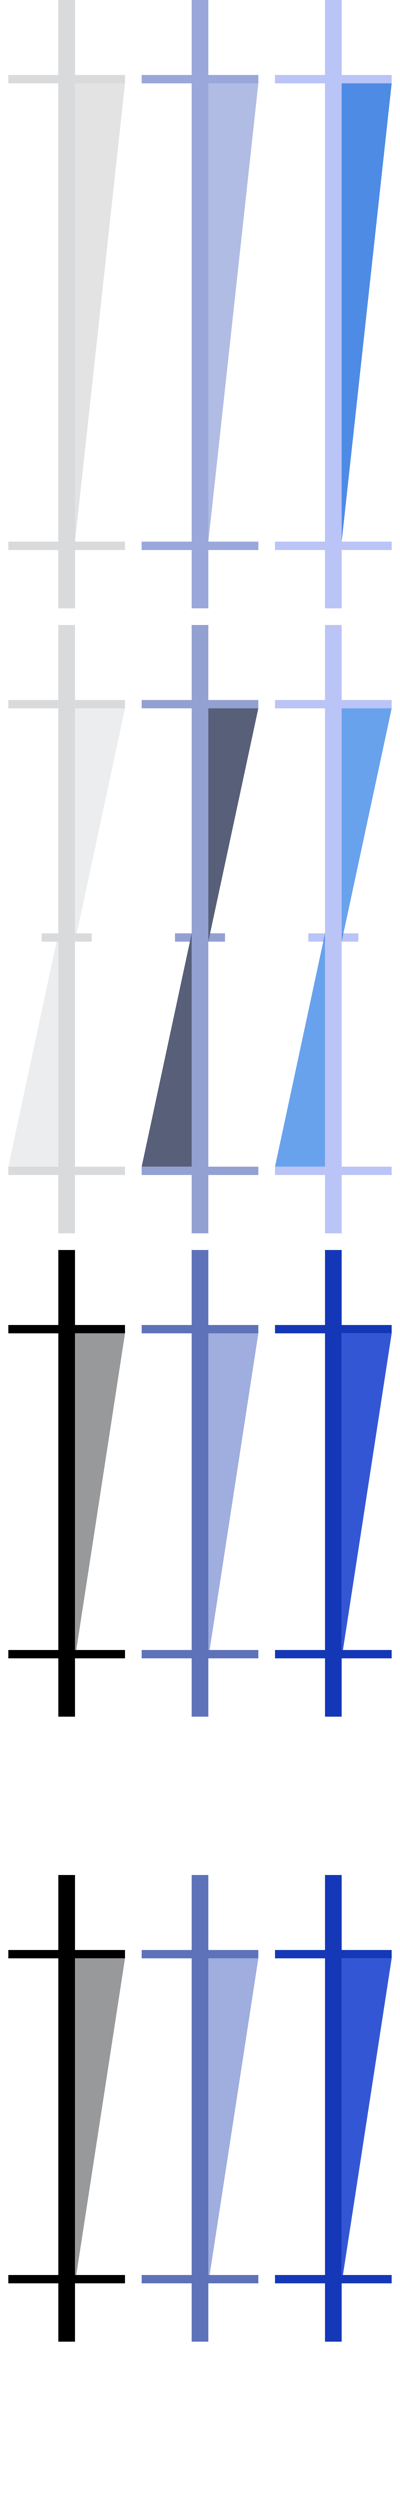 <?xml version="1.0" encoding="utf-8"?>
<svg width="48px" height="300px" viewBox="0 0 48 300" version="1.1" xmlns="http://www.w3.org/2000/svg">
  <title>bmp00105</title>
  <desc>Created with Sketch.</desc>
  <g id="bmp00105" stroke="none" stroke-width="1" fill="none" fill-rule="evenodd">
    <g id="Group" transform="translate(1, 0)">
      <g id="Group-2" fill="#D9DADC">
        <rect id="Rectangle" x="6" y="0" width="2" height="73"/>
        <rect id="Rectangle" x="0" y="9" width="6" height="1"/>
        <rect id="Rectangle" x="8" y="9" width="6" height="1"/>
        <polygon id="Triangle" opacity="0.505" points="8 65 8 10 14 10"/>
        <rect id="Rectangle" x="0" y="65" width="6" height="1"/>
        <rect id="Rectangle" x="8" y="65" width="6" height="1"/>
      </g>
      <g id="Group-2" transform="translate(16, 0)">
        <rect id="Rectangle" fill="#99A7DB" x="6" y="0" width="2" height="73"/>
        <rect id="Rectangle" fill="#9AA7DB" x="0" y="9" width="6" height="1"/>
        <rect id="Rectangle" fill="#9AA7DB" x="8" y="9" width="6" height="1"/>
        <polygon id="Triangle" fill="#99A7DB" opacity="0.501" points="8 65 8 10 14 10"/>
        <rect id="Rectangle" fill="#9AA7DB" x="0" y="65" width="6" height="1"/>
        <rect id="Rectangle" fill="#9AA7DB" x="8" y="65" width="6" height="1"/>
      </g>
      <g id="Group-2" transform="translate(32, 0)">
        <rect id="Rectangle" fill="#BBC4f6" x="6" y="0" width="2" height="73"/>
        <rect id="Rectangle" fill="#BBC4f6" x="0" y="9" width="6" height="1"/>
        <rect id="Rectangle" fill="#BBC4f6" x="8" y="9" width="6" height="1"/>
        <polygon id="Triangle" fill="#4662C8" opacity="0.499" points="8 65 8 10 14 10"/>
        <rect id="Rectangle" fill="#BBC4f6" x="0" y="65" width="6" height="1"/>
        <rect id="Rectangle" fill="#BBC4f6" x="8" y="65" width="6" height="1"/>
      </g>
    </g>
    <rect id="Rectangle" fill="#D9DADC" x="7" y="0" width="2" height="73"/>
    <rect id="Rectangle" fill="#D9DADC" x="1" y="9" width="6" height="1"/>
    <rect id="Rectangle" fill="#D9DADC" x="9" y="9" width="6" height="1"/>
    <polygon id="Triangle" fill="#D9DADC" opacity="0.505" points="9 65 9 10 15 10"/>
    <rect id="Rectangle" fill="#D9DADC" x="1" y="65" width="6" height="1"/>
    <rect id="Rectangle" fill="#D9DADC" x="9" y="65" width="6" height="1"/>
    <rect id="Rectangle" fill="#99A7DB" x="23" y="0" width="2" height="73"/>
    <rect id="Rectangle" fill="#9AA7DB" x="17" y="9" width="6" height="1"/>
    <rect id="Rectangle" fill="#9AA7DB" x="25" y="9" width="6" height="1"/>
    <polygon id="Triangle" fill="#99A7DB" opacity="0.501" points="25 65 25 10 31 10"/>
    <rect id="Rectangle" fill="#9AA7DB" x="17" y="65" width="6" height="1"/>
    <rect id="Rectangle" fill="#9AA7DB" x="25" y="65" width="6" height="1"/>
    <rect id="Rectangle" fill="#BBC4f6" x="39" y="0" width="2" height="73"/>
    <rect id="Rectangle" fill="#BBC4f6" x="33" y="9" width="6" height="1"/>
    <rect id="Rectangle" fill="#BBC4f6" x="41" y="9" width="6" height="1"/>
    <polygon id="Triangle" fill="#297be6" opacity="0.7" points="41 65 41 10 47 10"/>
    <rect id="Rectangle" fill="#BBC4f6" x="33" y="65" width="6" height="1"/>
    <rect id="Rectangle" fill="#BBC4f6" x="41" y="65" width="6" height="1"/>
    <g id="Group" transform="translate(1, 75)">
      <g id="Group-2" fill="#D9DADC">
        <rect id="Rectangle" x="6" y="0" width="2" height="73"/>
        <rect id="Rectangle" x="0" y="9" width="6" height="1"/>
        <rect id="Rectangle" x="8" y="9" width="6" height="1"/>
        <polygon id="Triangle" opacity="0.503" transform="translate(11, 24) scale(1, -1) translate(-11, -24) " points="8 10 14 38 8 38"/>
        <polygon id="Triangle" opacity="0.503" transform="translate(3, 51) scale(1, -1) rotate(-180) translate(-3, -51) " points="0 37 6 65 0 65"/>
        <rect id="Rectangle" x="0" y="65" width="6" height="1"/>
        <rect id="Rectangle" x="8" y="65" width="6" height="1"/>
        <rect id="Rectangle" x="4" y="37" width="2" height="1"/>
        <rect id="Rectangle" x="8" y="37" width="2" height="1"/>
      </g>
      <g id="Group-2" transform="translate(16, 0)">
        <rect id="Rectangle" fill="#93A0D2" x="6" y="0" width="2" height="73"/>
        <rect id="Rectangle" fill="#93A0D2" x="0" y="9" width="6" height="1"/>
        <rect id="Rectangle" fill="#93A0D2" x="8" y="9" width="6" height="1"/>
        <rect id="Rectangle" fill="#93A0D2" x="4" y="37" width="2" height="1"/>
        <rect id="Rectangle" fill="#93A0D2" x="8" y="37" width="2" height="1"/>
        <polygon id="Triangle" fill="#575F79" transform="translate(11, 24) scale(1, -1) translate(-11, -24) " points="8 10 14 38 8 38"/>
        <polygon id="Triangle" fill="#575F79" transform="translate(3, 51) scale(1, -1) rotate(-180) translate(-3, -51) " points="0 37 6 65 0 65"/>
        <rect id="Rectangle" fill="#93A0D2" x="0" y="65" width="6" height="1"/>
        <rect id="Rectangle" fill="#93A0D2" x="8" y="65" width="6" height="1"/>
      </g>
      <g id="Group-2" transform="translate(32, 0)">
        <rect id="Rectangle" fill="#BBC4f6" x="6" y="0" width="2" height="73"/>
        <rect id="Rectangle" fill="#BBC4f6" x="0" y="9" width="6" height="1"/>
        <rect id="Rectangle" fill="#BBC4f6" x="8" y="9" width="6" height="1"/>
        <rect id="Rectangle" fill="#BBC4f6" x="4" y="37" width="2" height="1"/>
        <rect id="Rectangle" fill="#BBC4f6" x="8" y="37" width="2" height="1"/>
        <polygon id="Triangle" fill="#297be6" opacity="0.7" transform="translate(11, 24) scale(1, -1) translate(-11, -24) " points="8 10 14 38 8 38"/>
        <polygon id="Triangle" fill="#297be6" opacity="0.7" transform="translate(3, 51) scale(1, -1) rotate(-180) translate(-3, -51) " points="0 37 6 65 0 65"/>
        <rect id="Rectangle" fill="#BBC4f6" x="0" y="65" width="6" height="1"/>
        <rect id="Rectangle" fill="#BBC4f6" x="8" y="65" width="6" height="1"/>
      </g>
    </g>
    <g id="Group-4" transform="translate(1, 150)">
      <g id="Group-3">
        <rect id="Rectangle" fill="#000000" x="6" y="0" width="2" height="56"/>
        <rect id="Rectangle" fill="#000000" x="0" y="9" width="14" height="1"/>
        <polygon id="Triangle" fill="#98999B" transform="translate(11, 29.5) rotate(-180) translate(-11, -29.5) " points="14 10 14 49 8 49"/>
        <rect id="Rectangle" fill="#000000" x="0" y="48" width="14" height="1"/>
      </g>
      <g id="Group-3" transform="translate(16, 0)">
        <rect id="Rectangle" fill="#5E72BA" x="6" y="0" width="2" height="56"/>
        <rect id="Rectangle" fill="#5E72BA" x="0" y="9" width="14" height="1"/>
        <polygon id="Triangle" fill="#405CBF" opacity="0.498" transform="translate(11, 29.5) rotate(-180) translate(-11, -29.5) " points="14 10 14 49 8 49"/>
        <rect id="Rectangle" fill="#5E72BA" x="0" y="48" width="14" height="1"/>
      </g>
      <g id="Group-3" transform="translate(32, 0)">
        <rect id="Rectangle" fill="#1437B8" x="6" y="0" width="2" height="56"/>
        <rect id="Rectangle" fill="#1437B8" x="0" y="9" width="14" height="1"/>
        <polygon id="Triangle" fill="#3356D5" transform="translate(11, 29.5) rotate(-180) translate(-11, -29.5) " points="14 10 14 49 8 49"/>
        <rect id="Rectangle" fill="#1437B8" x="0" y="48" width="14" height="1"/>
      </g>
    </g>
    <g id="Group-4" transform="translate(1, 225)">
      <g id="Group-3">
        <rect id="Rectangle" fill="#000000" x="6" y="0" width="2" height="56"/>
        <rect id="Rectangle" fill="#000000" x="0" y="9" width="14" height="1"/>
        <polygon id="Triangle" fill="#98999B" transform="translate(11, 29.5) rotate(-180) translate(-11, -29.5) " points="14 10 14 49 8 49"/>
        <rect id="Rectangle" fill="#000000" x="0" y="48" width="14" height="1"/>
      </g>
      <g id="Group-3" transform="translate(16, 0)">
        <rect id="Rectangle" fill="#5E72BA" x="6" y="0" width="2" height="56"/>
        <rect id="Rectangle" fill="#5E72BA" x="0" y="9" width="14" height="1"/>
        <polygon id="Triangle" fill="#405CBF" opacity="0.498" transform="translate(11, 29.5) rotate(-180) translate(-11, -29.5) " points="14 10 14 49 8 49"/>
        <rect id="Rectangle" fill="#5E72BA" x="0" y="48" width="14" height="1"/>
      </g>
      <g id="Group-3" transform="translate(32, 0)">
        <rect id="Rectangle" fill="#1438B8" x="6" y="0" width="2" height="56"/>
        <rect id="Rectangle" fill="#1438B8" x="0" y="9" width="14" height="1"/>
        <polygon id="Triangle" fill="#3357D4" transform="translate(11, 29.5) rotate(-180) translate(-11, -29.5) " points="14 10 14 49 8 49"/>
        <rect id="Rectangle" fill="#1438B8" x="0" y="48" width="14" height="1"/>
      </g>
    </g>
  </g>
</svg>
